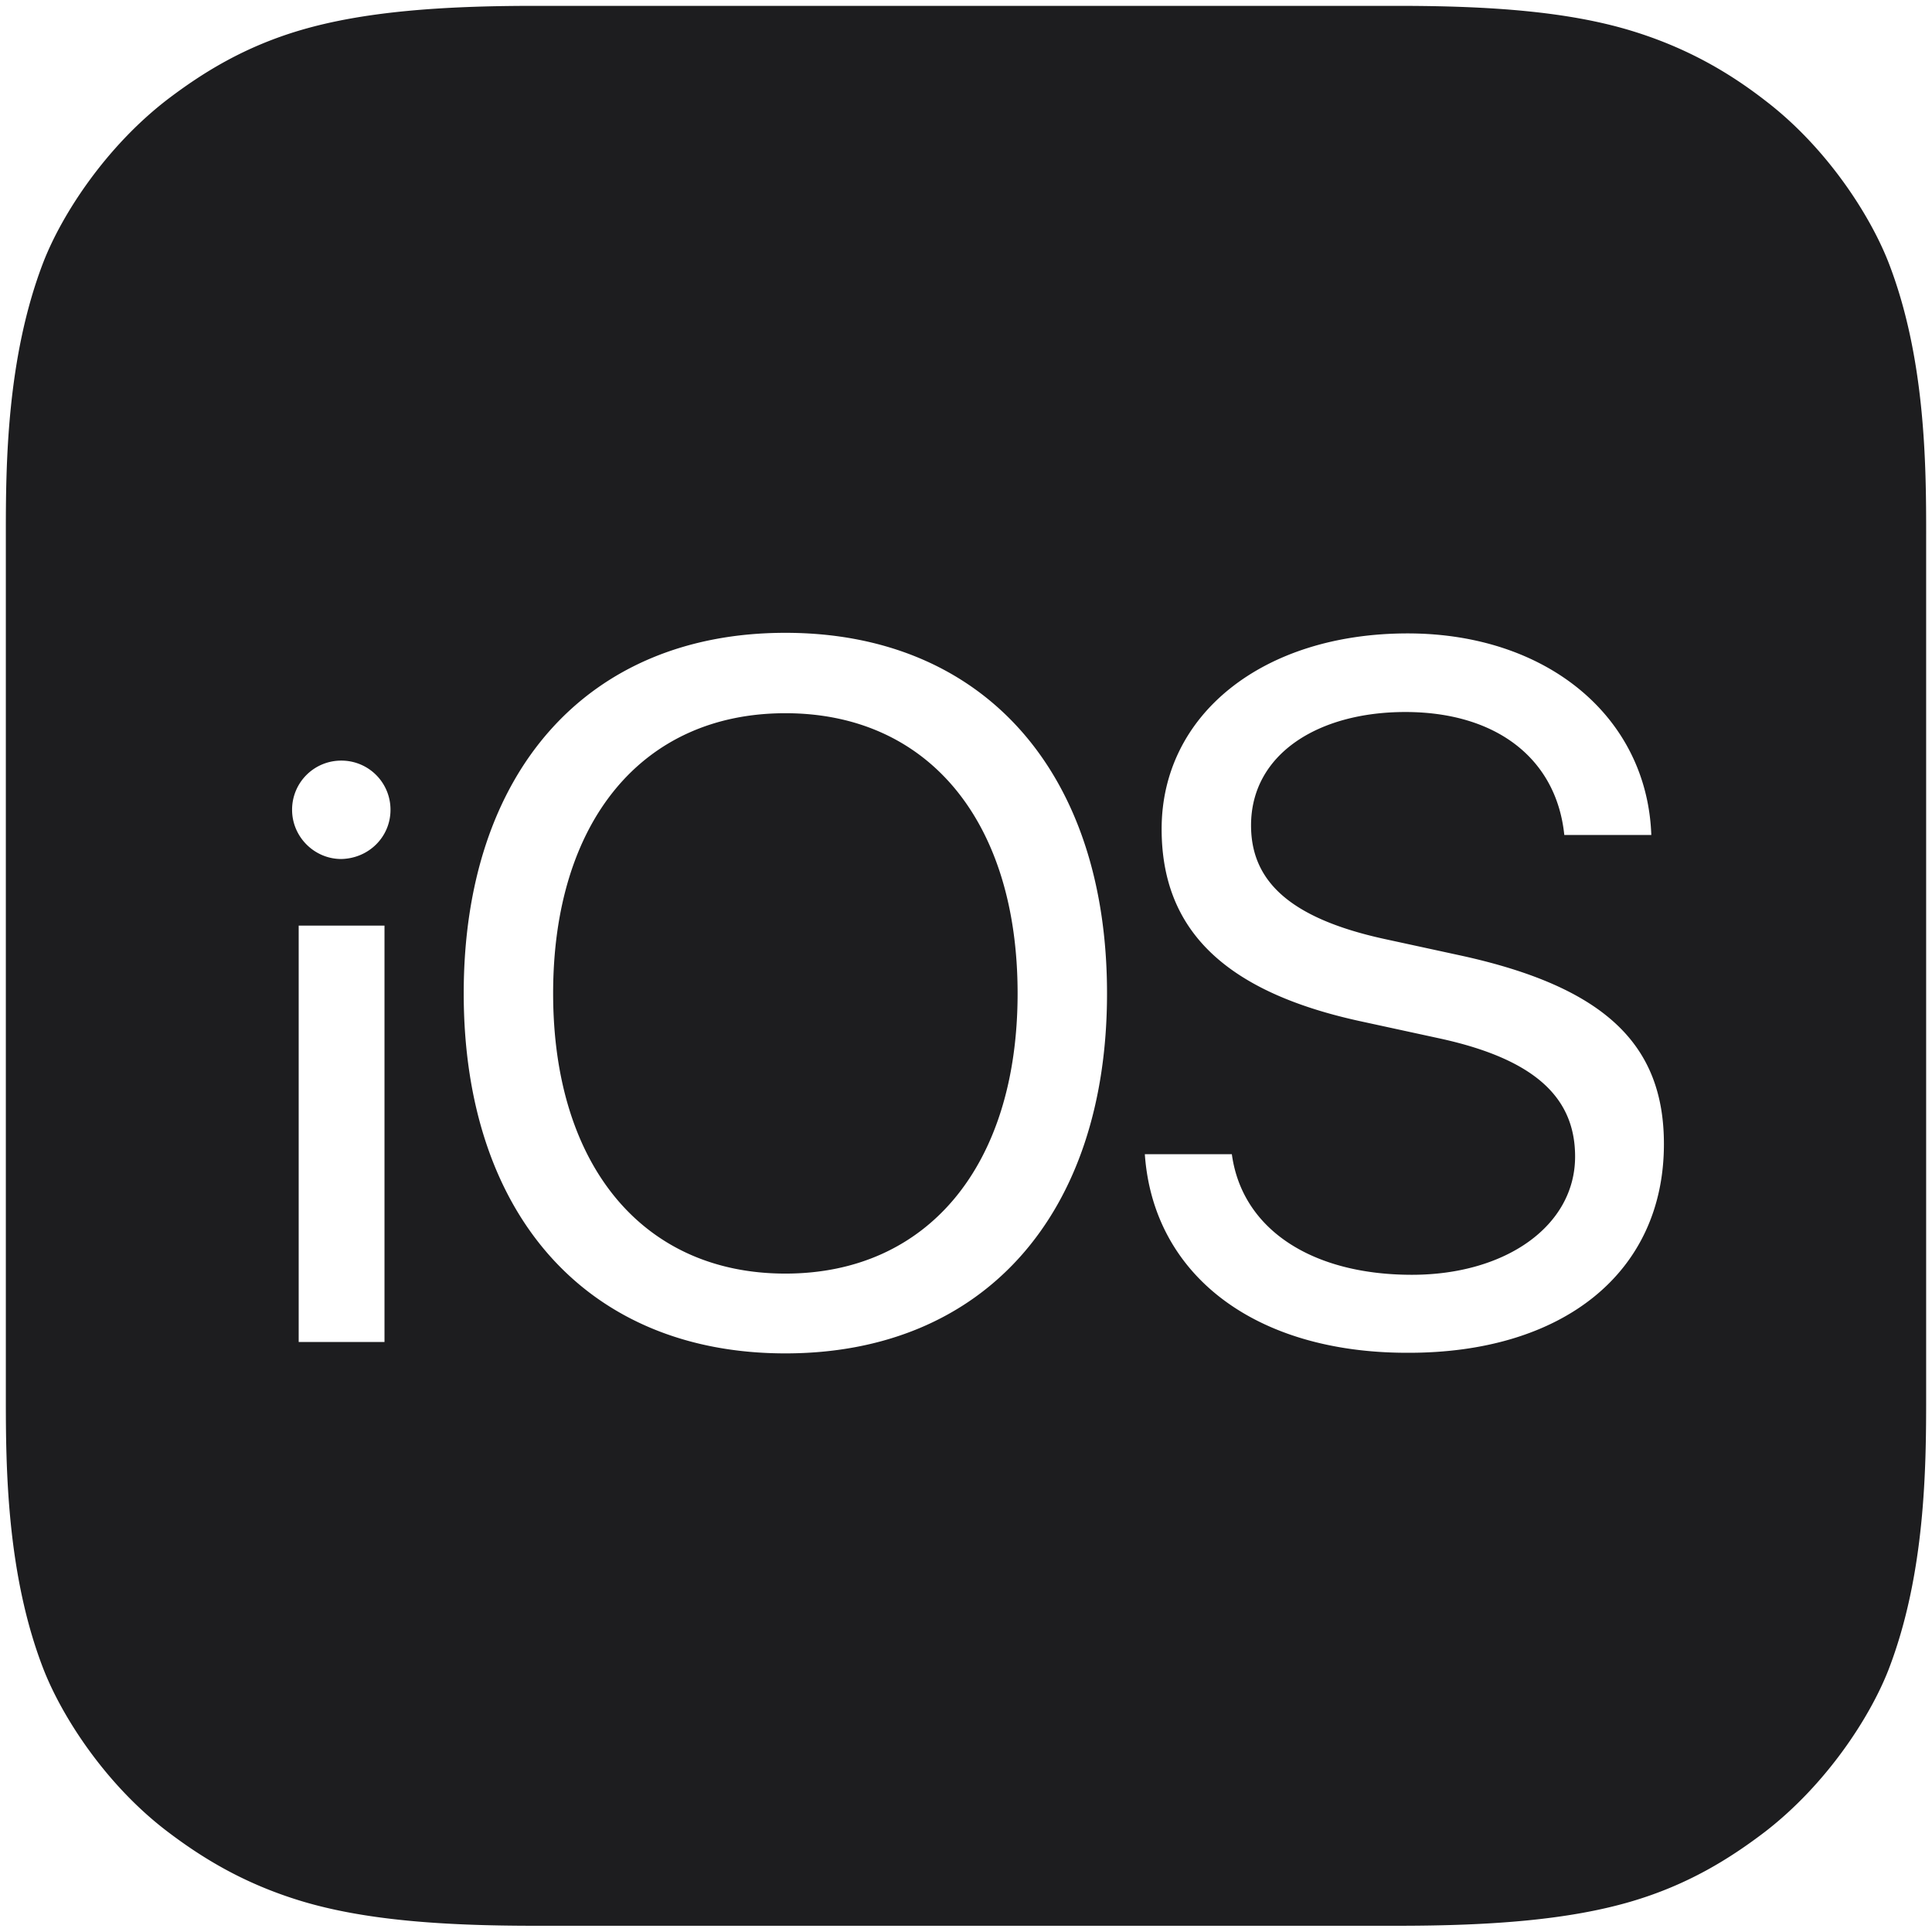 <svg xmlns="http://www.w3.org/2000/svg" width="331" height="331" overflow="hidden"><path fill="#1D1D1F" d="M174.341 170.195c0 29.398-15.319 48.003-39.788 48.003-24.47 0-39.788-18.605-39.788-48.003 0-29.5 15.319-48.003 39.788-48.003 24.47 0 39.788 18.502 39.788 48.003Zm155.657-78.738v148.018c0 11.72-.102 30.221-6.477 46.667-3.187 8.121-10.59 19.53-21.077 27.651-6.065 4.626-13.261 9.148-23.132 12.026-10.59 3.084-23.647 4.112-39.788 4.112H91.474c-16.14 0-29.198-1.028-39.788-4.214-9.87-2.98-17.066-7.4-23.132-12.027-10.487-8.018-17.89-19.53-21.077-27.65C1.103 269.696 1 251.194 1 239.475V91.457c0-11.718.103-30.22 6.477-46.667 3.187-8.12 10.59-19.53 21.077-27.65 6.066-4.626 13.262-9.149 23.132-12.027 10.59-3.083 23.647-4.11 39.789-4.11h148.05c16.243 0 29.197 1.027 39.787 4.213 9.87 2.981 17.17 7.401 23.132 12.027 10.487 8.017 17.89 19.53 21.077 27.65 6.375 16.344 6.477 34.846 6.477 46.564ZM65.874 229.917v-71.338H51.172v71.337Zm1.028-91.176a8.402 8.402 0 0 0-8.43-8.429 8.402 8.402 0 0 0-8.43 8.43c0 4.624 3.803 8.428 8.43 8.428 4.73-.103 8.43-3.804 8.43-8.429Zm122.758 31.454c0-37.93-21.179-61.777-55.107-61.777s-55.107 23.847-55.107 61.777 21.179 61.674 55.107 61.674 55.107-23.745 55.107-61.674Zm95.41 25.8c0-16.857-9.87-26.828-34.75-32.276l-13.263-2.878c-16.348-3.598-22.722-10.074-22.722-19.428 0-12.232 11.515-19.427 26.422-19.427 15.628 0 25.909 8.018 27.246 21.072h14.907c-.719-20.25-17.889-34.538-41.742-34.538-24.777 0-42.152 13.877-42.152 33.51 0 16.961 10.384 27.856 34.339 32.996l13.263 2.878c16.553 3.598 23.235 10.28 23.235 20.25 0 11.821-11.823 20.25-27.964 20.25-17.17 0-29.097-7.813-30.844-20.66h-14.908c1.44 20.66 18.815 34.022 44.93 34.022 26.627.103 44.003-13.67 44.003-35.77Z"/></svg>